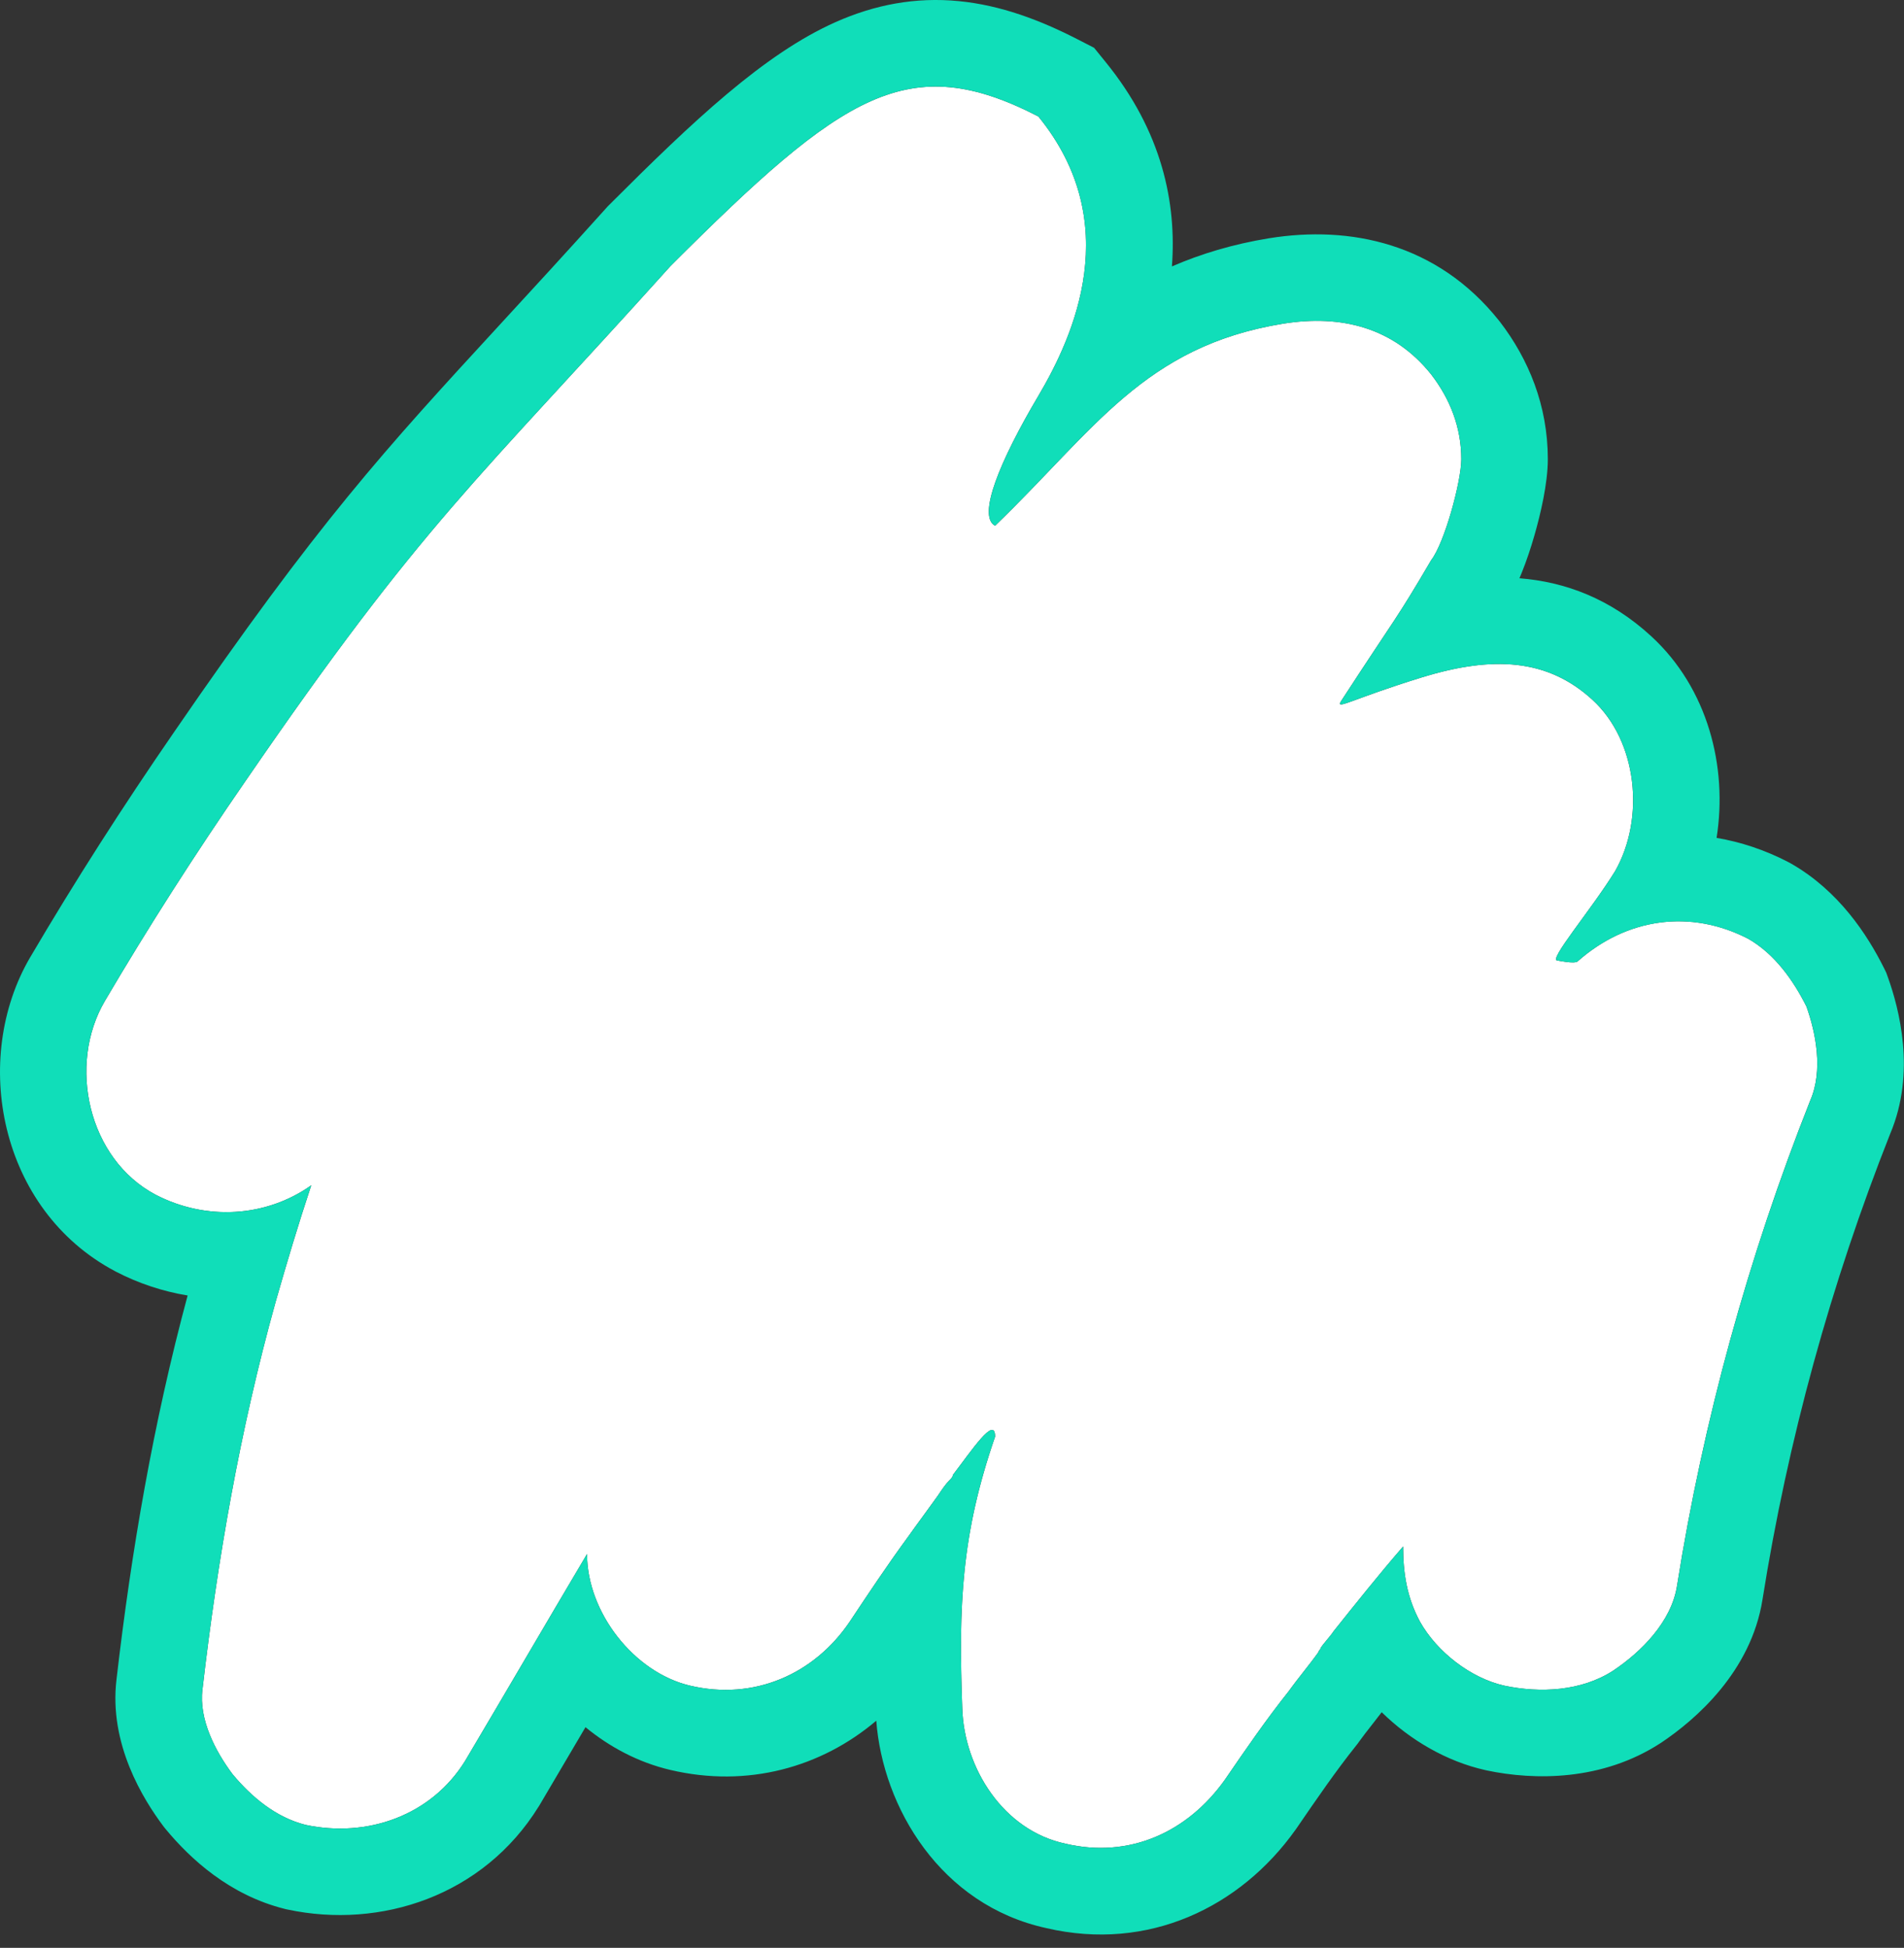 <svg width="44" height="45" viewBox="0 0 44 45" fill="none" xmlns="http://www.w3.org/2000/svg">
<rect x="0" y="0" width="44" height="45" fill="#333333" stroke="none"/>
<path d="M41.746 23.254C41.442 22.646 41.009 22.037 40.402 21.689C39.058 20.994 37.584 21.211 36.457 22.211C36.386 22.274 35.996 22.19 35.996 22.19C35.753 22.211 36.76 21.038 37.324 20.125C38.017 18.908 37.844 17.126 36.803 16.17C35.763 15.214 34.496 15.145 32.858 15.649C31.221 16.153 30.846 16.421 30.996 16.19C32.296 14.191 32.236 14.369 33.075 12.938C33.379 12.547 33.769 11.129 33.769 10.607C33.769 9.869 33.509 9.217 33.075 8.652C32.208 7.565 30.994 7.261 29.65 7.478C26.442 8 25.293 9.93 22.996 12.146C22.578 11.925 23.108 10.643 23.996 9.145C24.819 7.754 25.996 5.146 23.996 2.691C20.996 1.146 19.496 2.146 15.496 6.145C10.996 11.145 9.794 12.042 5.676 18.039C4.505 19.734 3.421 21.429 2.424 23.124C1.557 24.601 2.034 26.774 3.595 27.6C4.765 28.208 6.153 28.121 7.193 27.383C6.89 28.295 6.63 29.164 6.369 30.077C5.546 33.032 5.026 36.031 4.679 39.03C4.592 39.725 4.982 40.464 5.372 40.985C5.806 41.507 6.369 41.985 7.063 42.159C8.494 42.463 9.968 41.941 10.748 40.681C11.702 39.073 12.612 37.509 13.566 35.901C13.566 37.248 14.65 38.639 15.95 38.943C17.424 39.29 18.812 38.682 19.636 37.465C20.069 36.813 20.503 36.161 20.98 35.51C21.196 35.205 21.456 34.858 21.673 34.553C21.76 34.423 21.847 34.293 21.933 34.206C21.977 34.162 22.02 34.119 22.02 34.075C22.453 33.51 22.996 32.69 22.996 33.19C22.215 35.45 22.15 37.074 22.237 39.464C22.28 40.855 23.191 42.289 24.621 42.593C26.095 42.941 27.439 42.333 28.306 41.116C28.783 40.42 29.26 39.725 29.78 39.073C29.997 38.769 30.257 38.465 30.474 38.16C30.474 38.117 30.517 38.117 30.517 38.074C30.604 37.943 30.734 37.813 30.821 37.682C31.341 37.031 31.861 36.379 32.425 35.727C32.425 36.335 32.511 36.9 32.815 37.465C33.205 38.16 33.986 38.769 34.766 38.943C35.59 39.117 36.543 39.073 37.28 38.595C37.931 38.16 38.624 37.465 38.754 36.639C39.361 32.815 40.402 29.034 41.832 25.427C42.136 24.732 41.962 23.862 41.746 23.254Z" fill="white"/>
<path fill-rule="evenodd" clip-rule="evenodd" d="M43.589 22.469L43.63 22.583C43.883 23.292 44.282 24.773 43.682 26.19C42.31 29.654 41.312 33.284 40.73 36.953C40.466 38.618 39.187 39.726 38.392 40.258L38.38 40.266L38.369 40.273C37.03 41.141 35.475 41.137 34.353 40.9L34.342 40.897L34.331 40.895C33.43 40.694 32.587 40.2 31.93 39.556C31.852 39.658 31.777 39.754 31.712 39.837L31.701 39.851C31.577 40.01 31.486 40.125 31.409 40.234L31.378 40.278L31.344 40.321C30.876 40.906 30.44 41.541 29.956 42.247L29.946 42.262L29.935 42.276C28.663 44.061 26.54 45.093 24.181 44.544C21.734 44.011 20.401 41.753 20.25 39.752C18.983 40.828 17.277 41.31 15.493 40.89C14.746 40.715 14.083 40.356 13.53 39.902C13.18 40.497 12.828 41.096 12.469 41.702L12.459 41.718L12.449 41.734C11.168 43.803 8.793 44.571 6.647 44.115L6.612 44.108L6.577 44.099C5.3 43.779 4.399 42.943 3.835 42.264L3.802 42.224L3.771 42.184C3.316 41.576 2.51 40.294 2.693 38.793C3.033 35.852 3.54 32.88 4.336 29.929C3.764 29.835 3.202 29.65 2.673 29.375L2.666 29.371L2.66 29.368C-0.021 27.949 -0.677 24.457 0.7 22.111L0.701 22.11C1.723 20.372 2.833 18.637 4.029 16.904C7.358 12.057 8.878 10.405 11.569 7.481C12.282 6.707 13.077 5.843 14.009 4.807L14.044 4.768L14.082 4.73C16.017 2.795 17.655 1.248 19.307 0.512C20.215 0.108 21.155 -0.072 22.159 0.026C23.126 0.121 24.035 0.462 24.911 0.913L25.283 1.104L25.546 1.428C26.861 3.041 27.192 4.695 27.082 6.155C27.748 5.866 28.49 5.641 29.329 5.504L29.331 5.504C31.195 5.203 33.211 5.616 34.638 7.404L34.65 7.419L34.662 7.434C35.322 8.294 35.769 9.365 35.769 10.607C35.769 11.169 35.599 11.885 35.457 12.377C35.376 12.659 35.277 12.957 35.166 13.232C35.15 13.27 35.133 13.313 35.113 13.359C36.174 13.443 37.214 13.831 38.157 14.697C39.468 15.902 39.929 17.717 39.669 19.357C40.226 19.451 40.782 19.634 41.321 19.913L41.359 19.933L41.396 19.954C42.497 20.585 43.154 21.597 43.536 22.361L43.589 22.469ZM37.819 21.432C38.188 21.318 38.57 21.27 38.955 21.289C39.439 21.313 39.929 21.445 40.402 21.689C41.009 22.037 41.442 22.646 41.746 23.254C41.963 23.863 42.136 24.732 41.833 25.427C40.402 29.034 39.361 32.815 38.755 36.639C38.624 37.465 37.931 38.16 37.281 38.595C36.544 39.073 35.59 39.117 34.766 38.943C34.177 38.812 33.588 38.433 33.167 37.956C33.03 37.801 32.911 37.636 32.815 37.465C32.512 36.9 32.425 36.335 32.425 35.727C31.861 36.379 31.341 37.031 30.821 37.682L30.821 37.682C30.803 37.71 30.782 37.737 30.761 37.765C30.732 37.803 30.701 37.84 30.669 37.878C30.615 37.943 30.561 38.008 30.517 38.074C30.517 38.095 30.506 38.106 30.496 38.117C30.485 38.128 30.474 38.139 30.474 38.16C30.366 38.313 30.246 38.465 30.127 38.617C30.008 38.769 29.889 38.921 29.78 39.073C29.26 39.725 28.783 40.42 28.306 41.116L28.306 41.116C27.439 42.333 26.095 42.941 24.621 42.593C23.191 42.289 22.28 40.855 22.237 39.464C22.207 38.64 22.195 37.907 22.224 37.207C22.235 36.953 22.251 36.704 22.274 36.456C22.274 36.449 22.275 36.441 22.276 36.433C22.317 35.995 22.378 35.562 22.466 35.118C22.468 35.107 22.47 35.096 22.472 35.085C22.479 35.052 22.486 35.019 22.493 34.986C22.505 34.926 22.519 34.864 22.532 34.803C22.553 34.709 22.576 34.615 22.599 34.52C22.636 34.373 22.675 34.226 22.717 34.075C22.798 33.79 22.89 33.496 22.996 33.19C22.996 32.994 22.912 33.001 22.784 33.117C22.761 33.138 22.736 33.163 22.71 33.19C22.572 33.337 22.4 33.569 22.228 33.799C22.158 33.893 22.088 33.987 22.02 34.075C22.02 34.119 21.977 34.162 21.933 34.206C21.847 34.293 21.76 34.423 21.673 34.553C21.669 34.559 21.666 34.564 21.662 34.569C21.557 34.717 21.442 34.874 21.326 35.032C21.207 35.194 21.088 35.357 20.98 35.51C20.73 35.85 20.493 36.192 20.261 36.533C20.049 36.843 19.843 37.154 19.636 37.465L19.636 37.465C18.812 38.682 17.425 39.291 15.951 38.943C15.437 38.823 14.957 38.533 14.564 38.143C13.963 37.547 13.566 36.716 13.566 35.901C13.097 36.692 12.638 37.473 12.179 38.254C12.172 38.266 12.165 38.279 12.157 38.291C11.691 39.084 11.225 39.877 10.748 40.681C9.968 41.941 8.494 42.463 7.063 42.159C6.37 41.985 5.806 41.507 5.373 40.985C4.982 40.464 4.592 39.725 4.679 39.03C5.026 36.031 5.546 33.032 6.37 30.077C6.389 30.008 6.409 29.939 6.429 29.87C6.669 29.032 6.913 28.226 7.193 27.383C6.523 27.859 5.709 28.064 4.901 27.987C4.455 27.945 4.011 27.816 3.595 27.6C2.034 26.774 1.557 24.601 2.424 23.124C3.422 21.429 4.505 19.734 5.676 18.039C8.923 13.311 10.357 11.753 13.023 8.855C13.739 8.078 14.543 7.203 15.496 6.145C19.496 2.146 20.996 1.146 23.996 2.691C25.4 4.415 25.238 6.215 24.732 7.615C24.517 8.209 24.241 8.731 23.996 9.145C23.203 10.483 22.695 11.65 22.894 12.041C22.918 12.087 22.951 12.123 22.996 12.146C23.465 11.693 23.887 11.252 24.288 10.832C24.322 10.797 24.356 10.762 24.389 10.727C24.674 10.43 24.949 10.143 25.225 9.872C25.603 9.501 25.983 9.157 26.389 8.851C27.265 8.191 28.266 7.704 29.65 7.478C30.994 7.261 32.208 7.565 33.075 8.652C33.509 9.217 33.769 9.869 33.769 10.607C33.769 11.129 33.379 12.547 33.075 12.938C32.911 13.219 32.781 13.437 32.668 13.623C32.56 13.8 32.469 13.947 32.378 14.089C32.276 14.25 32.175 14.403 32.053 14.586C32.016 14.642 31.978 14.7 31.937 14.761C31.721 15.086 31.436 15.513 30.996 16.19C30.939 16.277 30.957 16.293 31.091 16.252C31.16 16.231 31.259 16.194 31.395 16.144C31.692 16.035 32.16 15.864 32.858 15.649C32.862 15.648 32.865 15.647 32.868 15.646C33.235 15.533 33.582 15.45 33.913 15.399C35.057 15.221 35.998 15.43 36.804 16.17C37.656 16.953 37.926 18.291 37.615 19.418C37.546 19.666 37.449 19.905 37.324 20.125C37.246 20.25 37.161 20.381 37.071 20.512C36.899 20.764 36.712 21.02 36.542 21.253C36.38 21.476 36.232 21.679 36.126 21.838C36.095 21.885 36.067 21.929 36.043 21.968C36.019 22.008 36 22.043 35.986 22.073C35.949 22.152 35.948 22.194 35.996 22.19C35.996 22.19 36.386 22.274 36.457 22.211C36.872 21.843 37.334 21.581 37.819 21.432Z" fill="#10DEB9"/>
</svg>
